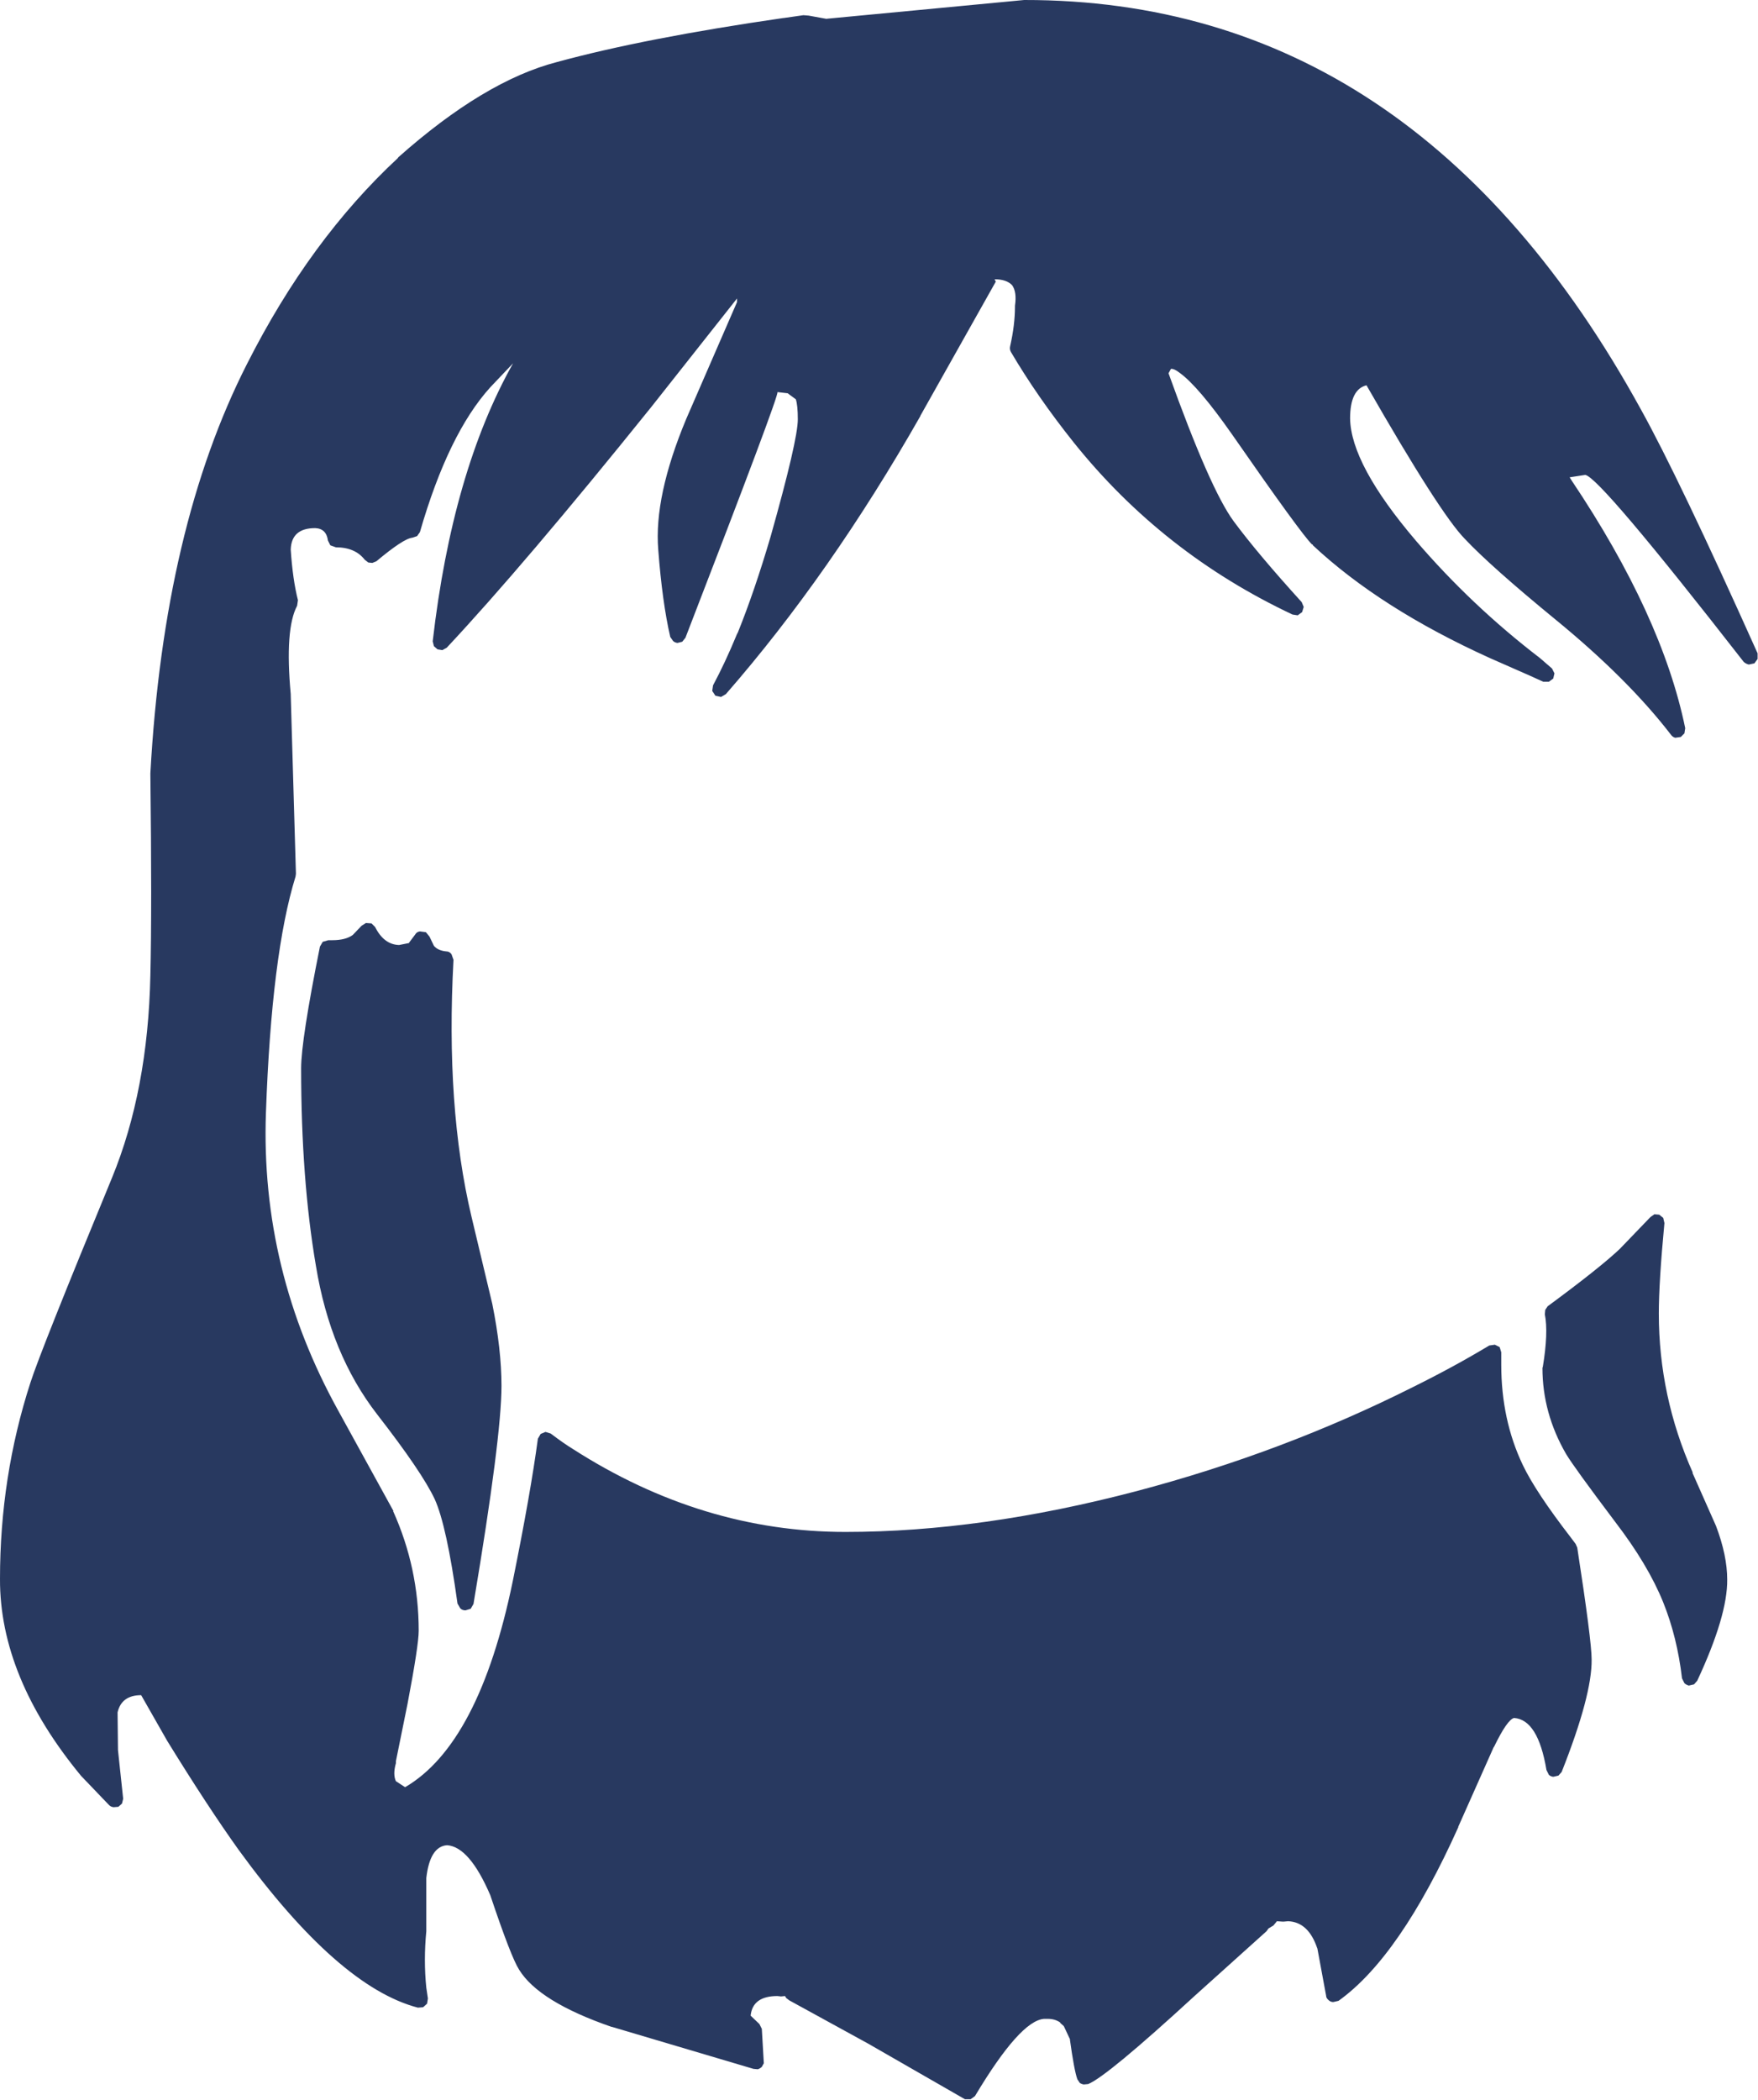 <?xml version="1.0" encoding="UTF-8" standalone="no"?>
<svg xmlns:xlink="http://www.w3.org/1999/xlink" height="262.4px" width="219.8px" xmlns="http://www.w3.org/2000/svg">
  <g transform="matrix(1, 0, 0, 1, 117.85, 319.7)">
    <path d="M-25.75 -240.35 L-25.7 -240.4 -25.6 -240.65 -25.75 -240.35" fill="#3f271f" fill-rule="evenodd" stroke="none"/>
    <path d="M78.65 -259.65 Q89.95 -242.8 92.85 -228.7 L92.75 -228.05 92.3 -227.6 91.6 -227.5 Q91.25 -227.6 91.05 -227.9 85.65 -234.9 76.6 -242.3 68.55 -248.9 65.3 -252.35 62.2 -255.5 53.0 -271.55 50.95 -271.05 50.95 -267.4 51.05 -261.65 59.2 -252.1 66.15 -244.0 74.7 -237.45 L76.2 -236.15 76.5 -235.55 76.35 -234.9 75.8 -234.5 75.1 -234.5 73.45 -235.25 68.45 -237.45 Q54.75 -243.65 46.3 -251.55 L46.3 -251.6 46.25 -251.65 46.2 -251.65 Q44.85 -252.95 36.2 -265.4 32.0 -271.4 29.65 -273.1 28.95 -273.65 28.55 -273.6 L28.25 -273.05 Q33.45 -258.55 36.4 -254.55 39.4 -250.5 44.9 -244.45 L45.15 -243.85 44.95 -243.2 44.4 -242.8 43.75 -242.9 Q27.5 -250.55 16.4 -264.4 11.85 -270.1 8.55 -275.7 8.35 -276.05 8.45 -276.45 9.05 -279.1 9.05 -281.4 L9.05 -281.5 Q9.3 -283.2 8.7 -284.05 8.0 -284.8 6.5 -284.8 L6.65 -284.5 -2.8 -267.7 -2.75 -267.75 Q-14.05 -247.9 -27.1 -232.95 L-27.7 -232.6 -28.4 -232.75 -28.8 -233.35 -28.7 -234.05 Q-27.2 -236.85 -25.75 -240.35 L-25.6 -240.65 Q-23.5 -245.85 -21.5 -252.65 -18.1 -264.7 -18.1 -267.3 -18.1 -269.05 -18.35 -269.8 L-19.3 -270.5 -19.35 -270.55 -20.65 -270.7 Q-20.35 -270.5 -32.15 -240.0 L-32.55 -239.5 -33.15 -239.35 Q-33.5 -239.4 -33.7 -239.6 L-34.05 -240.1 Q-35.05 -244.45 -35.55 -251.0 -36.1 -257.65 -32.05 -267.35 L-25.7 -281.95 -25.7 -282.4 -36.45 -268.8 Q-52.35 -249.05 -62.0 -238.75 L-62.55 -238.45 -63.15 -238.55 -63.6 -238.95 -63.75 -239.55 Q-61.3 -260.8 -53.7 -274.3 L-56.55 -271.3 Q-61.8 -265.5 -65.35 -253.2 L-65.7 -252.7 -66.3 -252.5 Q-67.4 -252.4 -70.8 -249.55 L-71.3 -249.35 -71.8 -249.4 -72.25 -249.75 Q-73.45 -251.3 -75.85 -251.3 L-76.55 -251.55 -76.85 -252.15 Q-77.05 -253.65 -78.45 -253.7 -81.4 -253.7 -81.5 -251.05 L-81.5 -251.0 Q-81.25 -247.25 -80.6 -244.7 L-80.7 -244.0 Q-82.25 -241.1 -81.5 -232.95 L-81.5 -232.85 -80.85 -210.5 -80.9 -210.15 Q-83.9 -200.45 -84.6 -180.65 -85.3 -160.95 -75.5 -143.3 L-68.65 -130.85 -68.7 -130.85 Q-65.5 -123.75 -65.5 -115.9 -65.5 -114.1 -66.9 -106.75 L-68.35 -99.6 -68.35 -99.35 Q-68.75 -97.95 -68.35 -97.1 L-67.2 -96.35 Q-57.95 -101.75 -53.75 -122.05 -51.5 -133.15 -50.6 -139.9 L-50.25 -140.5 -49.65 -140.75 -49.0 -140.55 Q-47.35 -139.3 -46.2 -138.6 -30.05 -128.25 -12.15 -128.25 4.85 -128.25 24.25 -133.35 42.6 -138.2 58.9 -146.4 63.95 -148.9 68.35 -151.55 L69.05 -151.65 69.65 -151.35 69.85 -150.7 69.85 -149.15 Q69.85 -142.25 72.55 -136.6 74.15 -133.25 78.55 -127.55 L79.15 -126.75 79.35 -126.3 Q81.15 -114.65 81.15 -112.3 81.2 -107.85 77.4 -98.25 L77.0 -97.8 76.35 -97.65 Q76.0 -97.7 75.8 -97.9 L75.5 -98.5 Q74.45 -104.8 71.45 -105.0 70.6 -104.8 68.95 -101.4 L68.9 -101.35 64.45 -91.35 64.5 -91.4 Q57.2 -75.15 49.5 -69.65 L48.85 -69.5 Q48.5 -69.5 48.25 -69.75 47.95 -70.0 47.95 -70.3 L46.85 -76.25 46.85 -76.2 Q45.75 -79.5 43.2 -79.6 L42.65 -79.55 42.5 -79.55 41.8 -79.6 41.35 -79.05 41.25 -79.0 40.75 -78.7 40.5 -78.35 31.55 -70.3 Q20.55 -60.2 18.2 -59.25 L17.65 -59.2 Q17.35 -59.25 17.15 -59.4 L16.85 -59.85 Q16.45 -60.95 15.9 -64.95 L15.95 -64.8 15.2 -66.4 15.15 -66.5 14.7 -66.9 14.7 -66.95 Q14.05 -67.4 13.15 -67.4 L12.95 -67.4 12.7 -67.4 Q9.7 -67.2 4.05 -57.75 L3.5 -57.35 2.8 -57.35 -9.3 -64.3 -19.15 -69.7 -19.55 -70.0 -19.7 -70.25 -20.2 -70.2 -20.65 -70.25 Q-23.75 -70.25 -24.0 -67.8 L-22.9 -66.75 -22.6 -66.15 -22.35 -61.85 -22.6 -61.4 Q-22.8 -61.2 -23.1 -61.1 L-23.65 -61.15 -41.35 -66.4 -41.4 -66.4 Q-50.5 -69.55 -52.95 -73.55 -53.95 -75.1 -56.55 -82.85 -59.15 -88.9 -61.95 -89.1 -64.1 -88.95 -64.55 -85.0 L-64.55 -78.45 -64.55 -78.35 Q-64.9 -74.7 -64.55 -71.3 L-64.35 -69.95 -64.45 -69.3 -64.95 -68.85 -65.6 -68.8 Q-75.55 -71.4 -88.0 -88.5 -91.9 -93.95 -96.95 -102.15 L-100.2 -107.85 Q-102.65 -107.85 -103.15 -105.7 L-103.1 -101.0 -102.45 -94.9 -102.6 -94.3 -103.05 -93.9 -103.65 -93.85 Q-104.0 -93.9 -104.2 -94.1 L-107.65 -97.7 -107.7 -97.75 Q-117.9 -110.1 -117.85 -122.4 -117.85 -135.15 -114.05 -146.9 -112.75 -150.95 -103.85 -172.5 -99.35 -183.45 -99.05 -197.8 -98.85 -206.1 -99.05 -223.0 L-99.05 -223.05 Q-97.35 -253.85 -86.95 -274.25 -79.1 -289.75 -68.1 -299.95 L-68.1 -300.0 Q-57.3 -309.6 -48.2 -311.95 -37.2 -314.95 -19.9 -317.45 L-19.85 -317.45 -17.4 -317.8 -16.75 -317.75 -14.55 -317.35 10.2 -319.7 Q59.15 -319.75 87.3 -268.55 92.05 -260.0 101.9 -238.05 L101.9 -237.35 101.5 -236.8 100.8 -236.65 Q100.4 -236.75 100.15 -237.0 82.15 -260.1 80.35 -260.35 L78.4 -260.05 78.65 -259.65 M89.0 -167.95 L89.6 -167.9 90.1 -167.5 90.25 -166.85 Q89.55 -159.45 89.55 -155.55 89.55 -145.2 93.8 -135.65 L93.75 -135.65 96.7 -129.0 Q98.1 -125.3 98.1 -122.3 98.15 -117.8 94.35 -109.65 L93.95 -109.2 93.3 -109.05 Q92.95 -109.15 92.75 -109.35 L92.45 -109.95 Q91.85 -115.1 90.1 -119.45 88.2 -124.15 84.1 -129.5 78.9 -136.4 77.95 -138.0 75.0 -143.1 75.0 -148.75 L75.05 -148.9 Q75.75 -153.15 75.3 -155.45 L75.35 -156.0 75.65 -156.45 Q82.1 -161.2 84.65 -163.6 L88.5 -167.6 89.0 -167.95 M-71.4 -204.3 L-70.95 -203.85 Q-69.85 -201.65 -67.95 -201.6 L-66.7 -201.85 -66.7 -201.9 -65.95 -202.9 Q-65.75 -203.25 -65.35 -203.3 L-64.6 -203.2 -64.15 -202.65 -63.6 -201.5 Q-63.1 -200.9 -62.05 -200.8 -61.65 -200.8 -61.4 -200.45 L-61.15 -199.75 Q-62.15 -181.35 -58.9 -167.65 L-56.3 -156.75 Q-55.15 -151.05 -55.15 -146.5 -55.15 -140.1 -58.65 -119.25 L-59.0 -118.65 -59.65 -118.45 Q-60.05 -118.45 -60.3 -118.7 L-60.65 -119.3 Q-62.0 -129.05 -63.5 -132.35 -65.1 -135.75 -70.7 -142.95 -76.55 -150.5 -78.35 -161.5 -80.2 -172.3 -80.2 -186.2 -80.2 -189.7 -77.85 -201.4 L-77.5 -202.0 -76.8 -202.2 -76.3 -202.2 Q-74.65 -202.2 -73.75 -202.85 L-73.7 -202.9 -72.65 -204.0 -72.1 -204.35 -71.4 -204.3" fill="#283960" fill-rule="evenodd" stroke="none"/>
  </g>
</svg>
